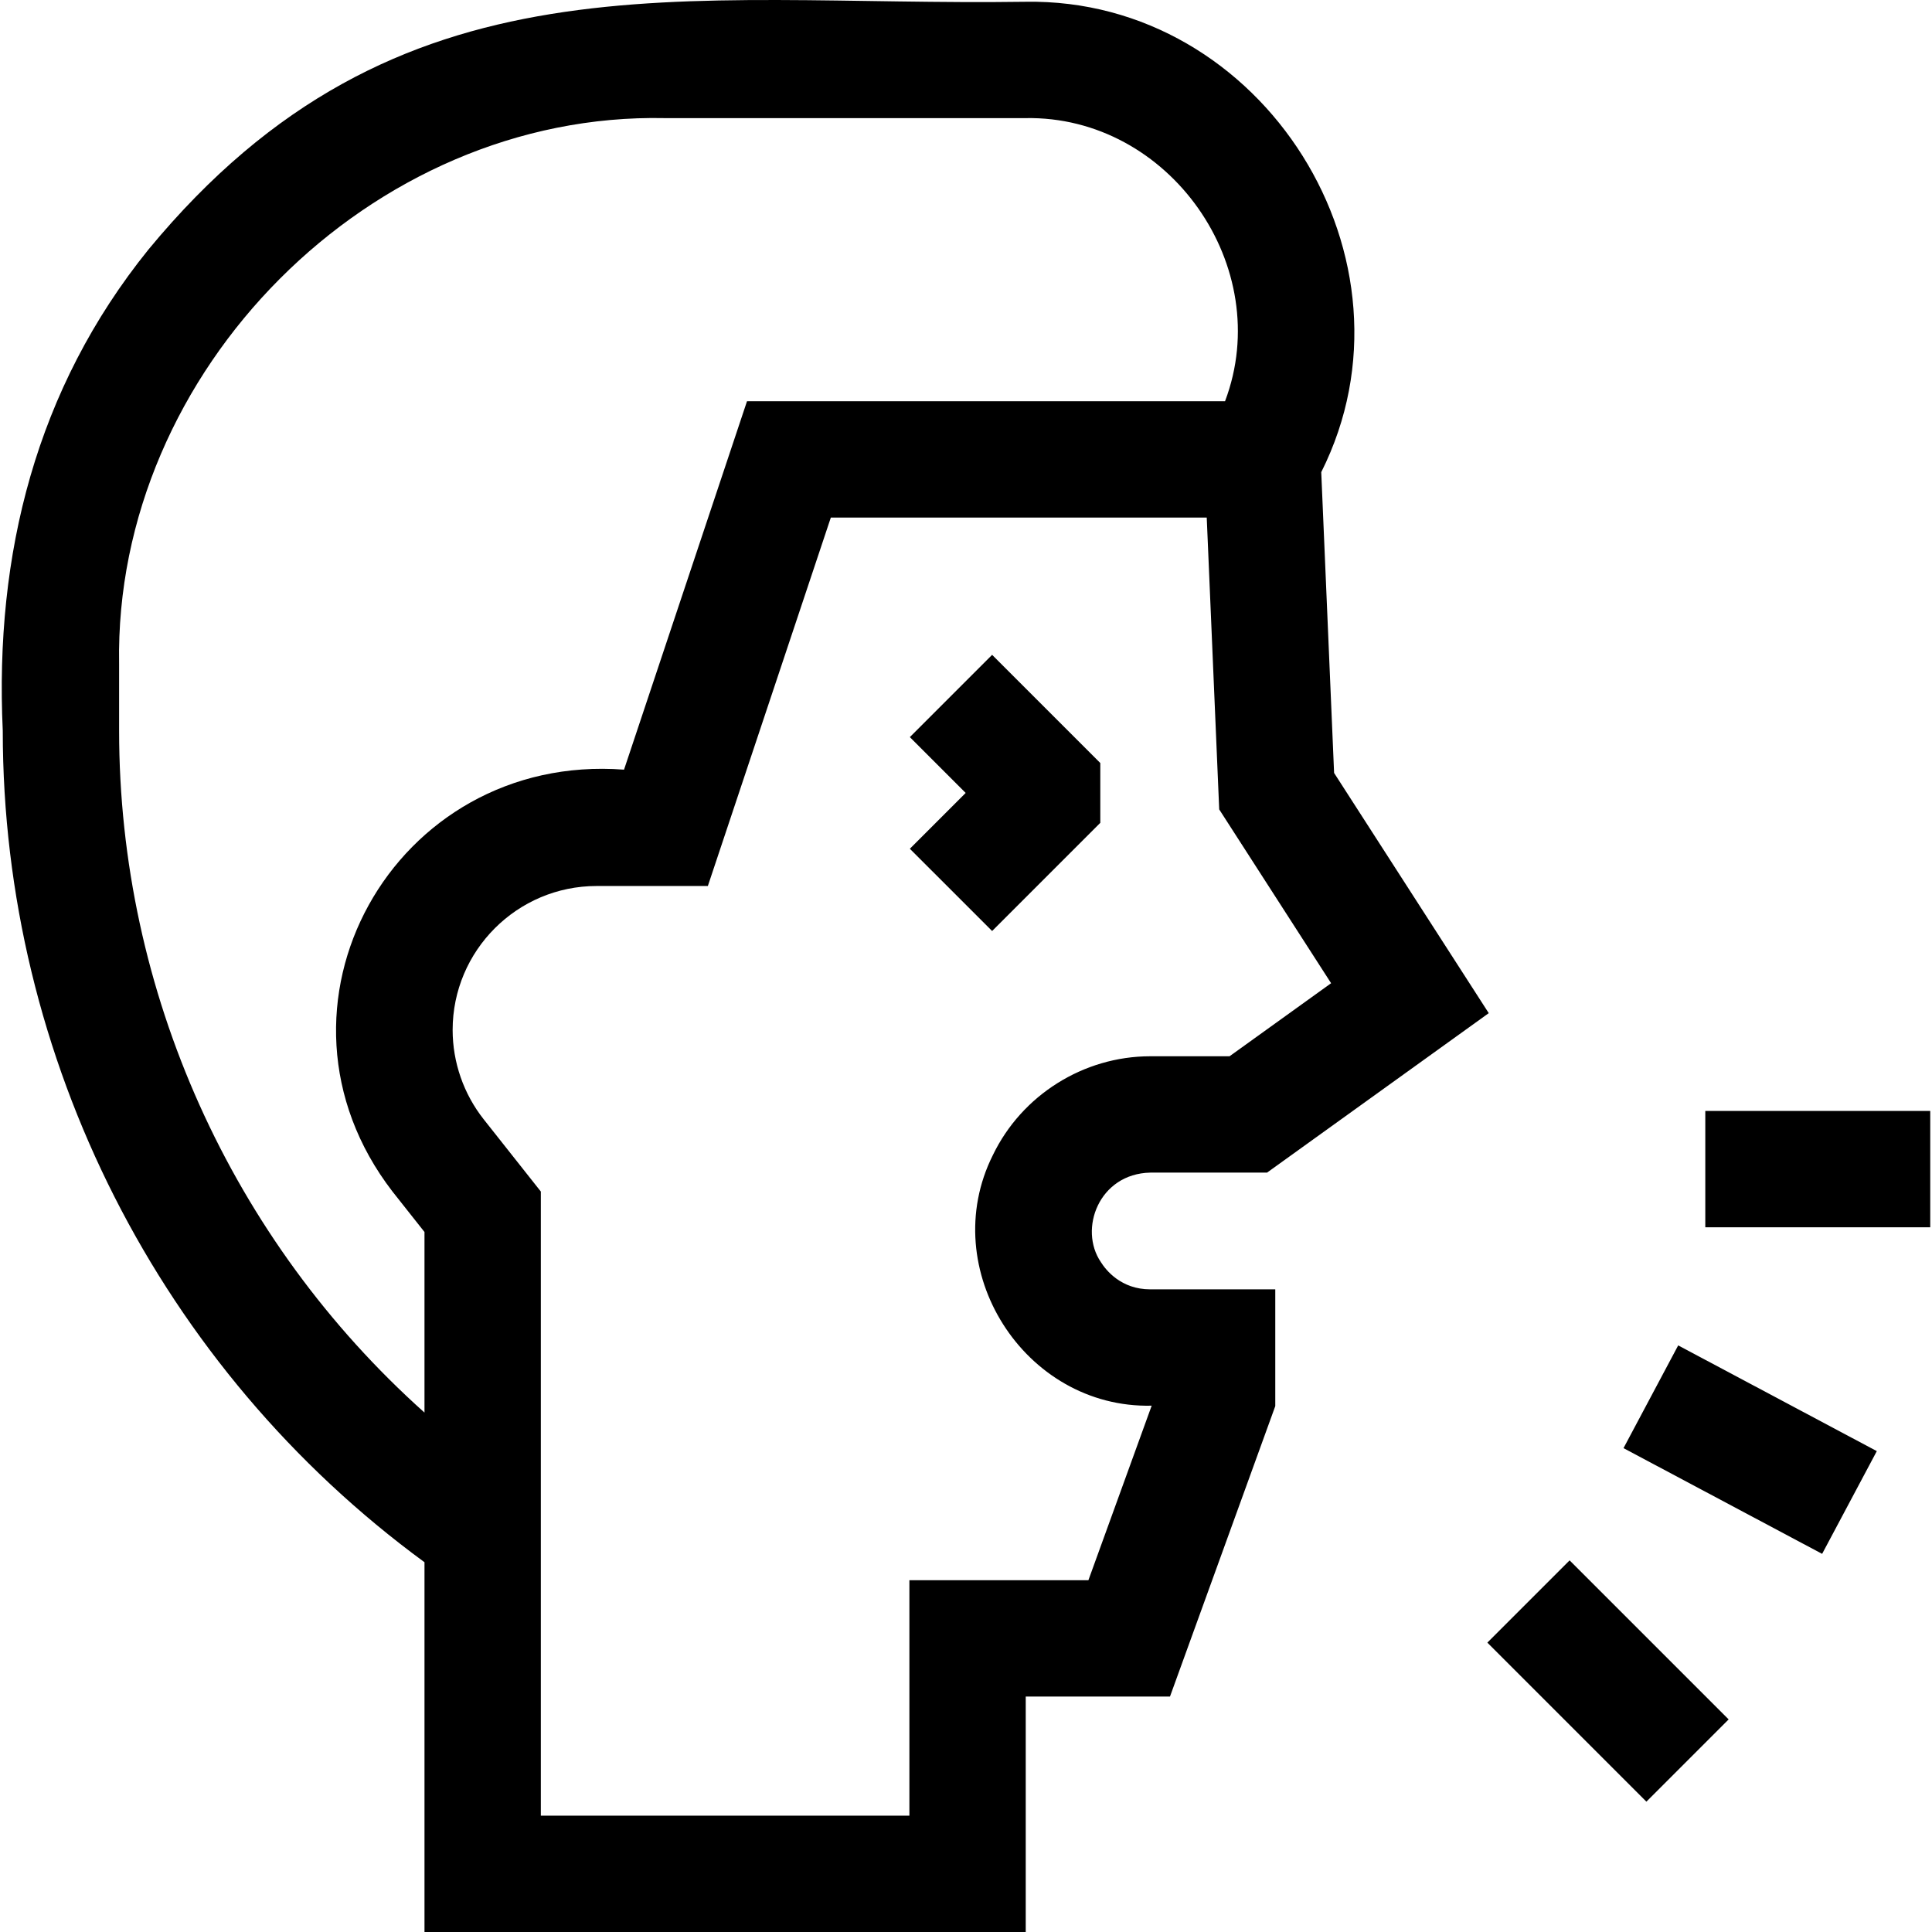 <svg id="Capa_1" enable-background="new 0 0 498.167 498.167" height="512" viewBox="0 0 498.167 498.167" width="512" xmlns="http://www.w3.org/2000/svg"><g><path d="m283.846 325.413c-5.763-8.488-.491-22.761 12.742-23.053h30.119l57.168-41.12-39.878-61.937-3.313-77.556c27.473-54.716-14.879-122.345-76.299-121.29-89.117 1.275-161.71-14.162-226.132 63.917-28.933 35.846-39.658 78.565-37.54 124.048-.001 84.585 40.593 164.488 108.742 214.398v95.347h155.032v-60.71h37.194l27.149-74.892v-30.108h-32.242c-7.507 0-11.412-4.926-12.742-7.044zm-253.134-136.991v-17.231c-1.334-75.61 64.981-142.342 140.736-140.733-.001-.001 92.938-.001 92.938-.001 37.174-.703 64.566 38.453 51.49 73h-123.26l-31.71 95c-59.423-4.499-96.226 61.348-59.716 108.767 0 0 8.264 10.448 8.264 10.448v46.562c-49.693-44.424-78.742-108.437-78.742-175.812zm249.934 219.035h-46.159v60.71h-95.032v-160.926l-14.735-18.629c-5.163-6.528-8.007-14.707-8.007-23.03 0-20.471 16.654-37.125 37.125-37.125h28.682l31.71-95h96.928l3.216 75.25 28.854 44.816-26.188 18.837h-20.451c-17.191 0-33.121 10.007-40.582 25.494-14.705 29.385 8.106 65.361 40.953 64.603z"/><path d="m255.819 240.063 27.893-27.893v-15.427l-27.893-27.893-21.213 21.213 14.394 14.394-14.394 14.393z"/><path d="m439.712 286.457h58v30h-58z"/><path d="m436.112 344.831h30v58h-30z" transform="matrix(.47 -.883 .883 .47 -90.835 596.419)"/><path d="m399.713 404.457h30v58h-30z" transform="matrix(.707 -.707 .707 .707 -185.034 420.199)"/></g></svg>